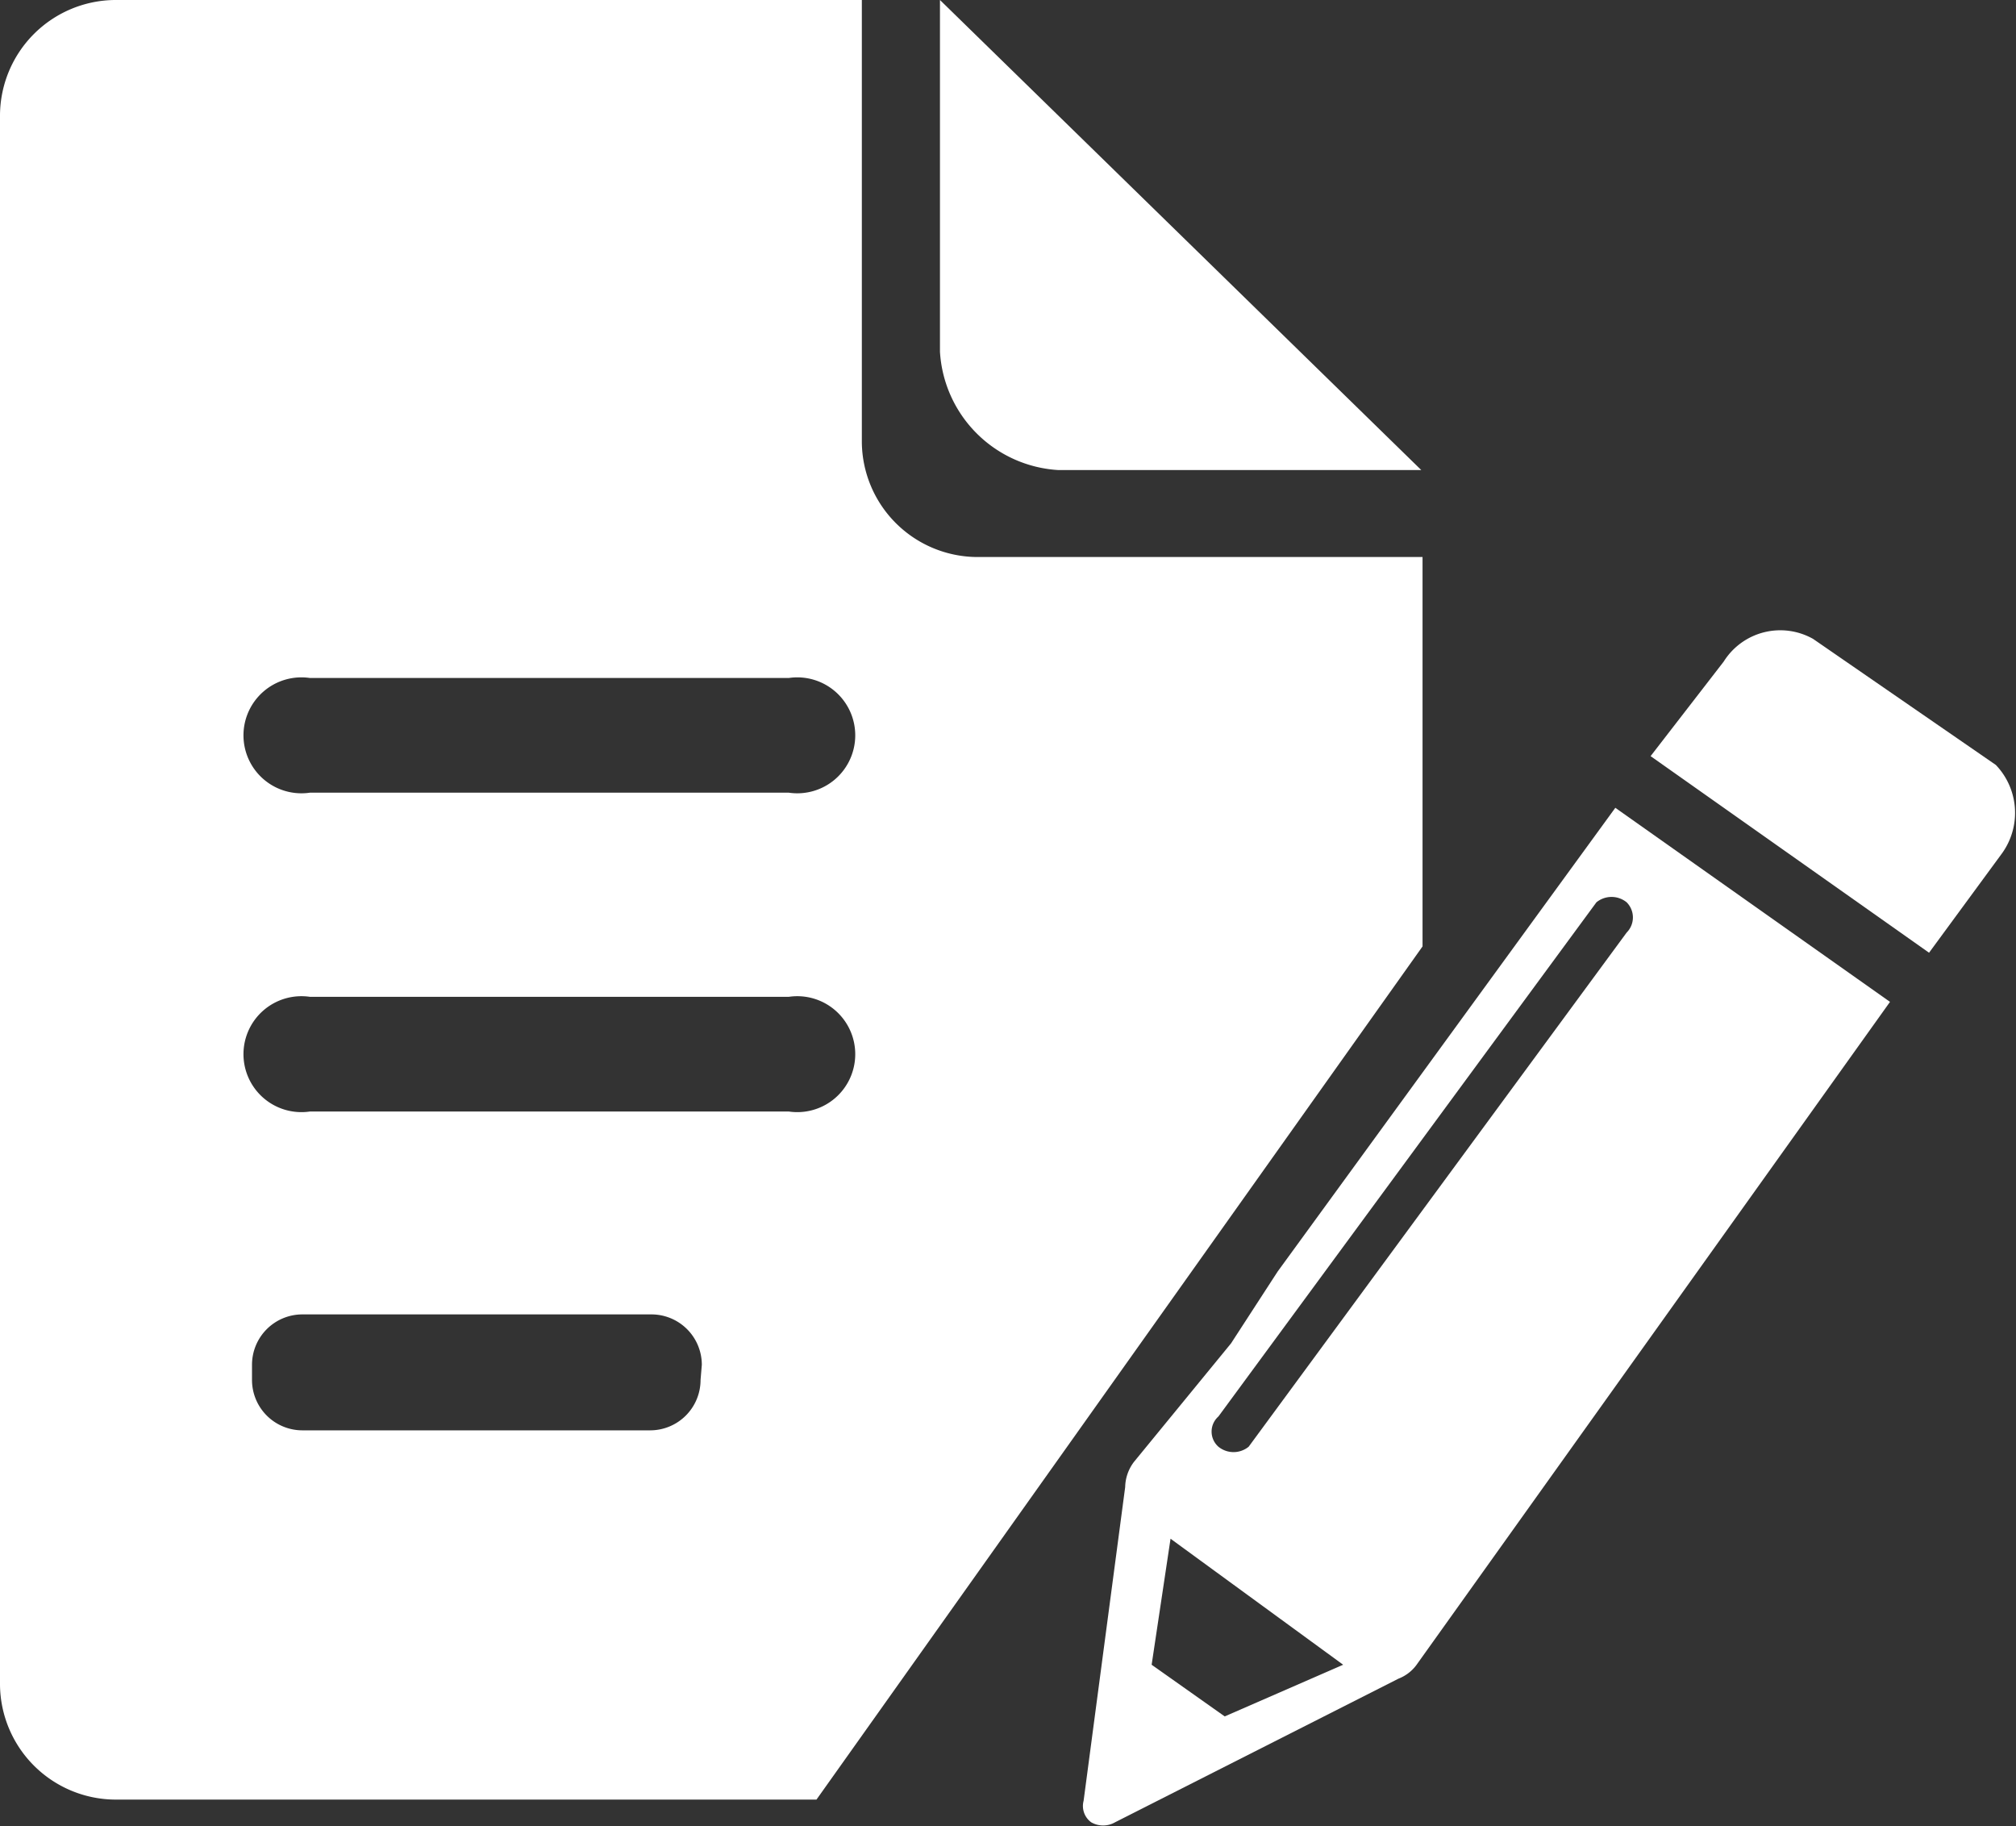 <svg xmlns="http://www.w3.org/2000/svg" viewBox="0 0 16 14.49"><rect x="0" y="0" width="16" height="14.49" fill="#333333" stroke="none"/><defs><style>.cls-1{fill:#fff;}</style></defs><title>icon-cjobdata</title><g id="图层_2" data-name="图层 2"><g id="图层_1-2" data-name="图层 1"><path class="cls-1" d="M10.14,10.09l-.37.57L9,11.6a.34.34,0,0,0-.07.2s0,0,0,0L8.6,14.29a.16.16,0,0,0,.06.17.19.19,0,0,0,.19,0l2.25-1.14,0,0a.32.32,0,0,0,.15-.12L15,7.95,12.82,6.41Zm-.42,3.53-.58-.41.15-1,1.37,1ZM12.91,7.4l-3,4.08a.19.19,0,0,1-.24,0,.16.16,0,0,1,0-.24l3-4.08a.19.19,0,0,1,.24,0A.17.17,0,0,1,12.91,7.4Z"/><path class="cls-1" d="M15.84,6.07l-1.45-1a.53.53,0,0,0-.71.18L13.1,6l2.21,1.56.58-.79A.55.55,0,0,0,15.84,6.07Z"/><path class="cls-1" d="M11.28,3.73l-2.88,0a1,1,0,0,1-.94-.94V0"/><path class="cls-1" d="M7.75,4.42a.92.92,0,0,1-.91-.91V0l0,0H.91A.92.92,0,0,0,0,.91V13.37a.92.92,0,0,0,.91.91H6.48l4.81-6.77V4.42ZM5.56,10.95a.4.4,0,0,1-.4.4H2.4a.4.4,0,0,1-.4-.4v-.12a.4.4,0,0,1,.4-.4H5.17a.4.4,0,0,1,.4.4Zm.7-2.13H2.46a.46.46,0,1,1,0-.91h3.8a.46.46,0,1,1,0,.91Zm0-2.53H2.46a.46.46,0,1,1,0-.91h3.8a.46.46,0,1,1,0,.91Z"/></g></g></svg>